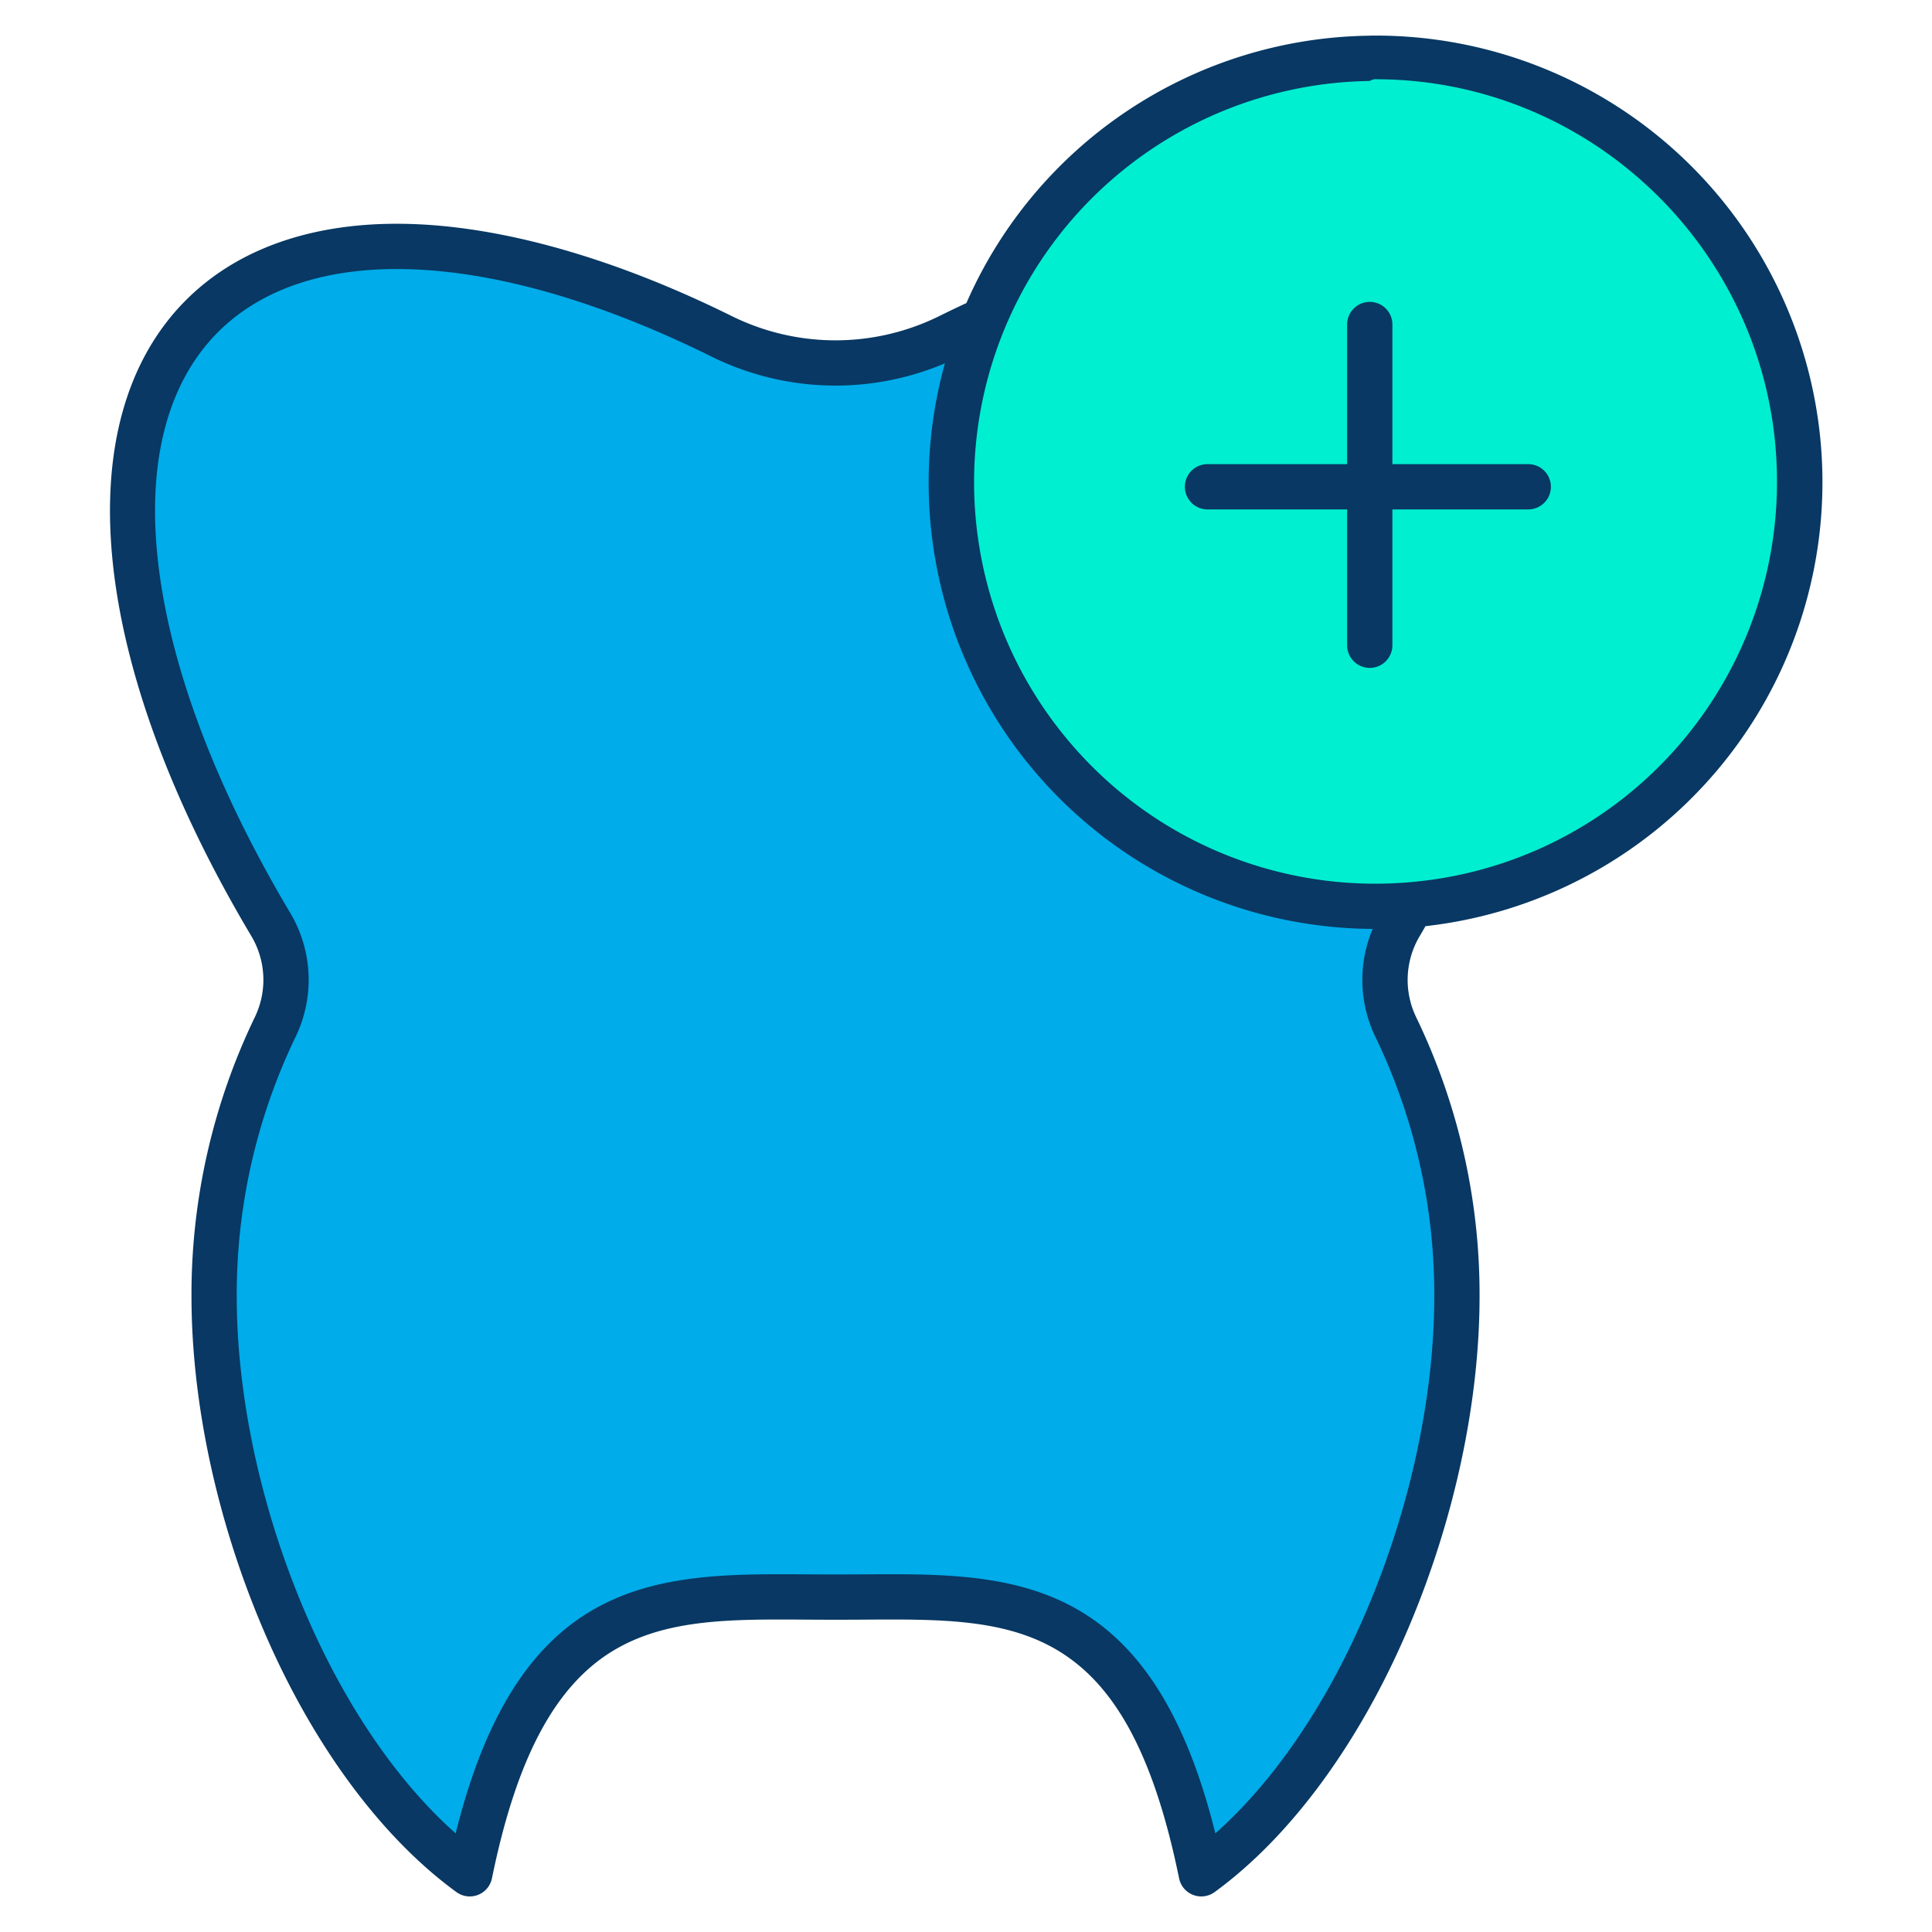 <svg id="Layer_1" height="512" viewBox="0 0 512 512" width="512" xmlns="http://www.w3.org/2000/svg" data-name="Layer 1"><g id="_Group_3" data-name=" Group 3"><path d="m260.69 84.81a112.356 112.356 0 0 1 102.28-69.35c.53-.03 1.05-.03 1.57-.03a112.375 112.375 0 0 1 9.59 224.34q-4.74.4-9.59.41a112.436 112.436 0 0 1 -103.85-155.37z" fill="#00efd1"/><path d="m369.88 272.14a163.973 163.973 0 0 1 16.22 71.33c0 54.7-26.69 123.18-67.75 153.1-16.01-78.37-53.36-73.32-96.93-73.32s-80.92-5.05-96.93 73.32c-41.07-29.92-67.75-98.4-67.75-153.1a164.108 164.108 0 0 1 16.21-71.33 28.69 28.69 0 0 0 -1.16-27.09c-39.85-66.88-49.28-130.24-18.25-161.29 27.39-27.38 79.92-23.26 137.84 5.44a67.784 67.784 0 0 0 60.08 0q4.635-2.3 9.23-4.39a112.3 112.3 0 0 0 103.85 155.37q4.845 0 9.59-.41v.01q-1.5 2.625-3.08 5.27a28.715 28.715 0 0 0 -1.17 27.09z" fill="#00acea"/><g fill="#083863"><path d="m364.54 9.43c-.587 0-1.173 0-1.769.032a118.231 118.231 0 0 0 -106.665 70.852c-2.358 1.1-4.807 2.27-7.309 3.509a62.038 62.038 0 0 1 -54.753 0c-29.694-14.714-58.3-23.139-82.732-24.366-26.137-1.31-47.574 5.625-62.012 20.062-32.12 32.14-25.476 96.745 17.332 168.589a22.705 22.705 0 0 1 3.168 11.582 22.816 22.816 0 0 1 -2.256 9.849 169.126 169.126 0 0 0 -16.8 73.931c0 28.193 6.732 59.514 18.954 88.2 12.917 30.309 31.122 55.082 51.263 69.754a6 6 0 0 0 9.412-3.648c6.548-32.057 16.857-51.285 32.441-60.512 14-8.292 31.19-8.179 51.1-8.043 4.959.034 10.055.034 15.014 0 40.325-.268 69.444-.468 83.544 68.555a6 6 0 0 0 9.412 3.648c20.138-14.673 38.342-39.446 51.259-69.754 12.225-28.683 18.958-60 18.958-88.195a169.021 169.021 0 0 0 -16.82-73.945 22.724 22.724 0 0 1 .922-21.4c.535-.9 1.046-1.79 1.569-2.686a118.375 118.375 0 0 0 -13.232-236.014zm15.56 334.04c0 26.61-6.392 56.26-18 83.49-10.471 24.568-24.482 45.12-40.02 58.9-17.173-69.152-54.168-68.907-93.237-68.64-4.905.033-9.948.033-14.852 0-39.08-.262-76.064-.509-93.237 68.641-15.54-13.776-29.553-34.329-40.024-58.9-11.6-27.227-17.993-56.877-17.993-83.49a157.219 157.219 0 0 1 15.615-68.725 34.9 34.9 0 0 0 3.448-15.056 34.705 34.705 0 0 0 -4.856-17.711c-19.464-32.667-31.534-64.392-34.9-91.744-3.335-27.07 2.108-48.59 15.742-62.232 24.414-24.409 73.361-21.952 130.931 6.574a74.152 74.152 0 0 0 61.695 1.706 118.258 118.258 0 0 0 113.363 149.886 34.721 34.721 0 0 0 .7 28.575 157.1 157.1 0 0 1 15.625 68.726zm62.61-143.509a106.009 106.009 0 0 1 -69.091 33.831 106.161 106.161 0 0 1 -92.1-39.471 106.347 106.347 0 0 1 81.532-172.862c.085 0 .17-.219.256-.223.33-.019.655-.236.98-.236h.253c58.66 0 106.38 47.937 106.38 106.6a106.563 106.563 0 0 1 -28.21 72.361z"/><path d="m405 123h-36v-37a6 6 0 0 0 -12 0v37h-37a6 6 0 0 0 0 12h37v36a6 6 0 0 0 12 0v-36h36a6 6 0 0 0 0-12z"/></g></g></svg>